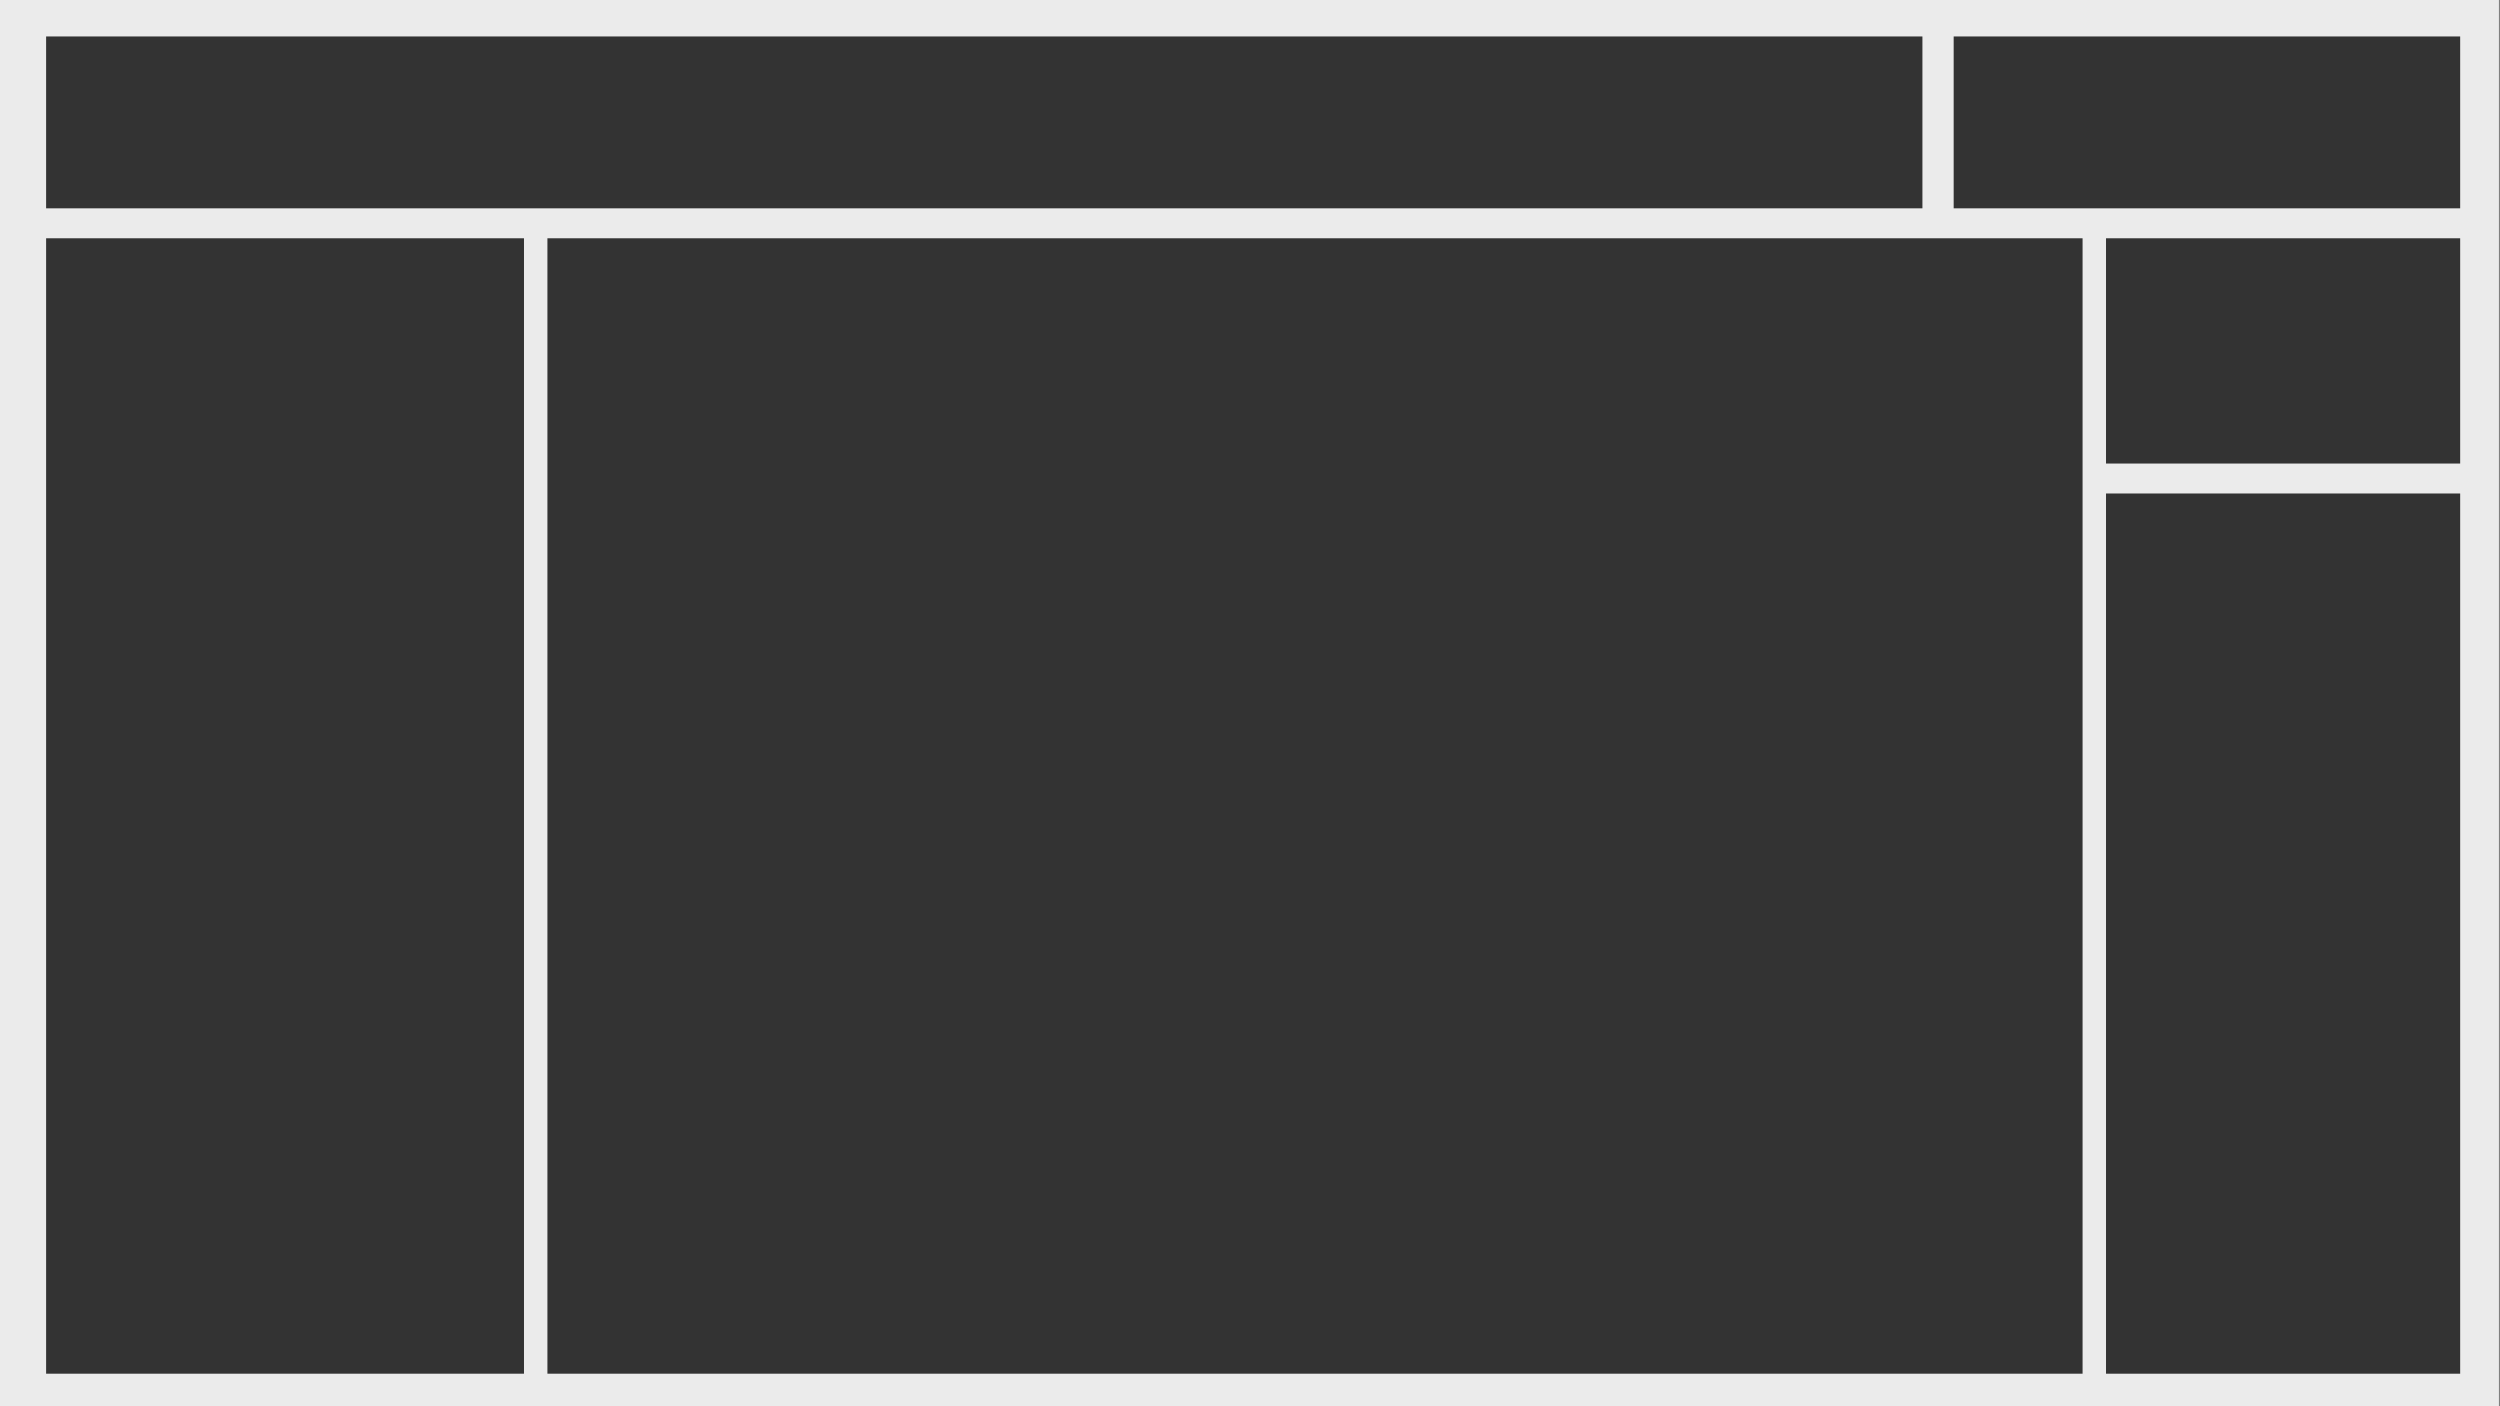 <?xml version="1.0" encoding="UTF-8" standalone="no"?><!DOCTYPE svg PUBLIC "-//W3C//DTD SVG 1.1//EN" "http://www.w3.org/Graphics/SVG/1.1/DTD/svg11.dtd"><svg width="100%" height="100%" viewBox="0 0 8000 4500" version="1.1" xmlns="http://www.w3.org/2000/svg" xmlns:xlink="http://www.w3.org/1999/xlink" xml:space="preserve" xmlns:serif="http://www.serif.com/" style="fill-rule:evenodd;clip-rule:evenodd;stroke-linejoin:round;stroke-miterlimit:2;"><rect x="0" y="0" width="8000" height="4500" fill="#808080" stroke="none"/><rect x="-4.167" y="0" width="8000.67" height="4500" style="fill:#ebebeb;"/><rect x="147.574" y="116.667" width="6004.17" height="550" style="fill:#333;"/><rect x="6251.74" y="116.667" width="1620.83" height="550" style="fill:#333;"/><rect x="1751.74" y="762.5" width="4912.5" height="3633.33" style="fill:#333;"/><rect x="6739.24" y="762.5" width="1133.33" height="720.833" style="fill:#333;"/><rect x="6739.24" y="1579.17" width="1133.33" height="2816.67" style="fill:#333;"/><rect x="147.574" y="762.5" width="1529.17" height="3633.33" style="fill:#333;"/></svg>
